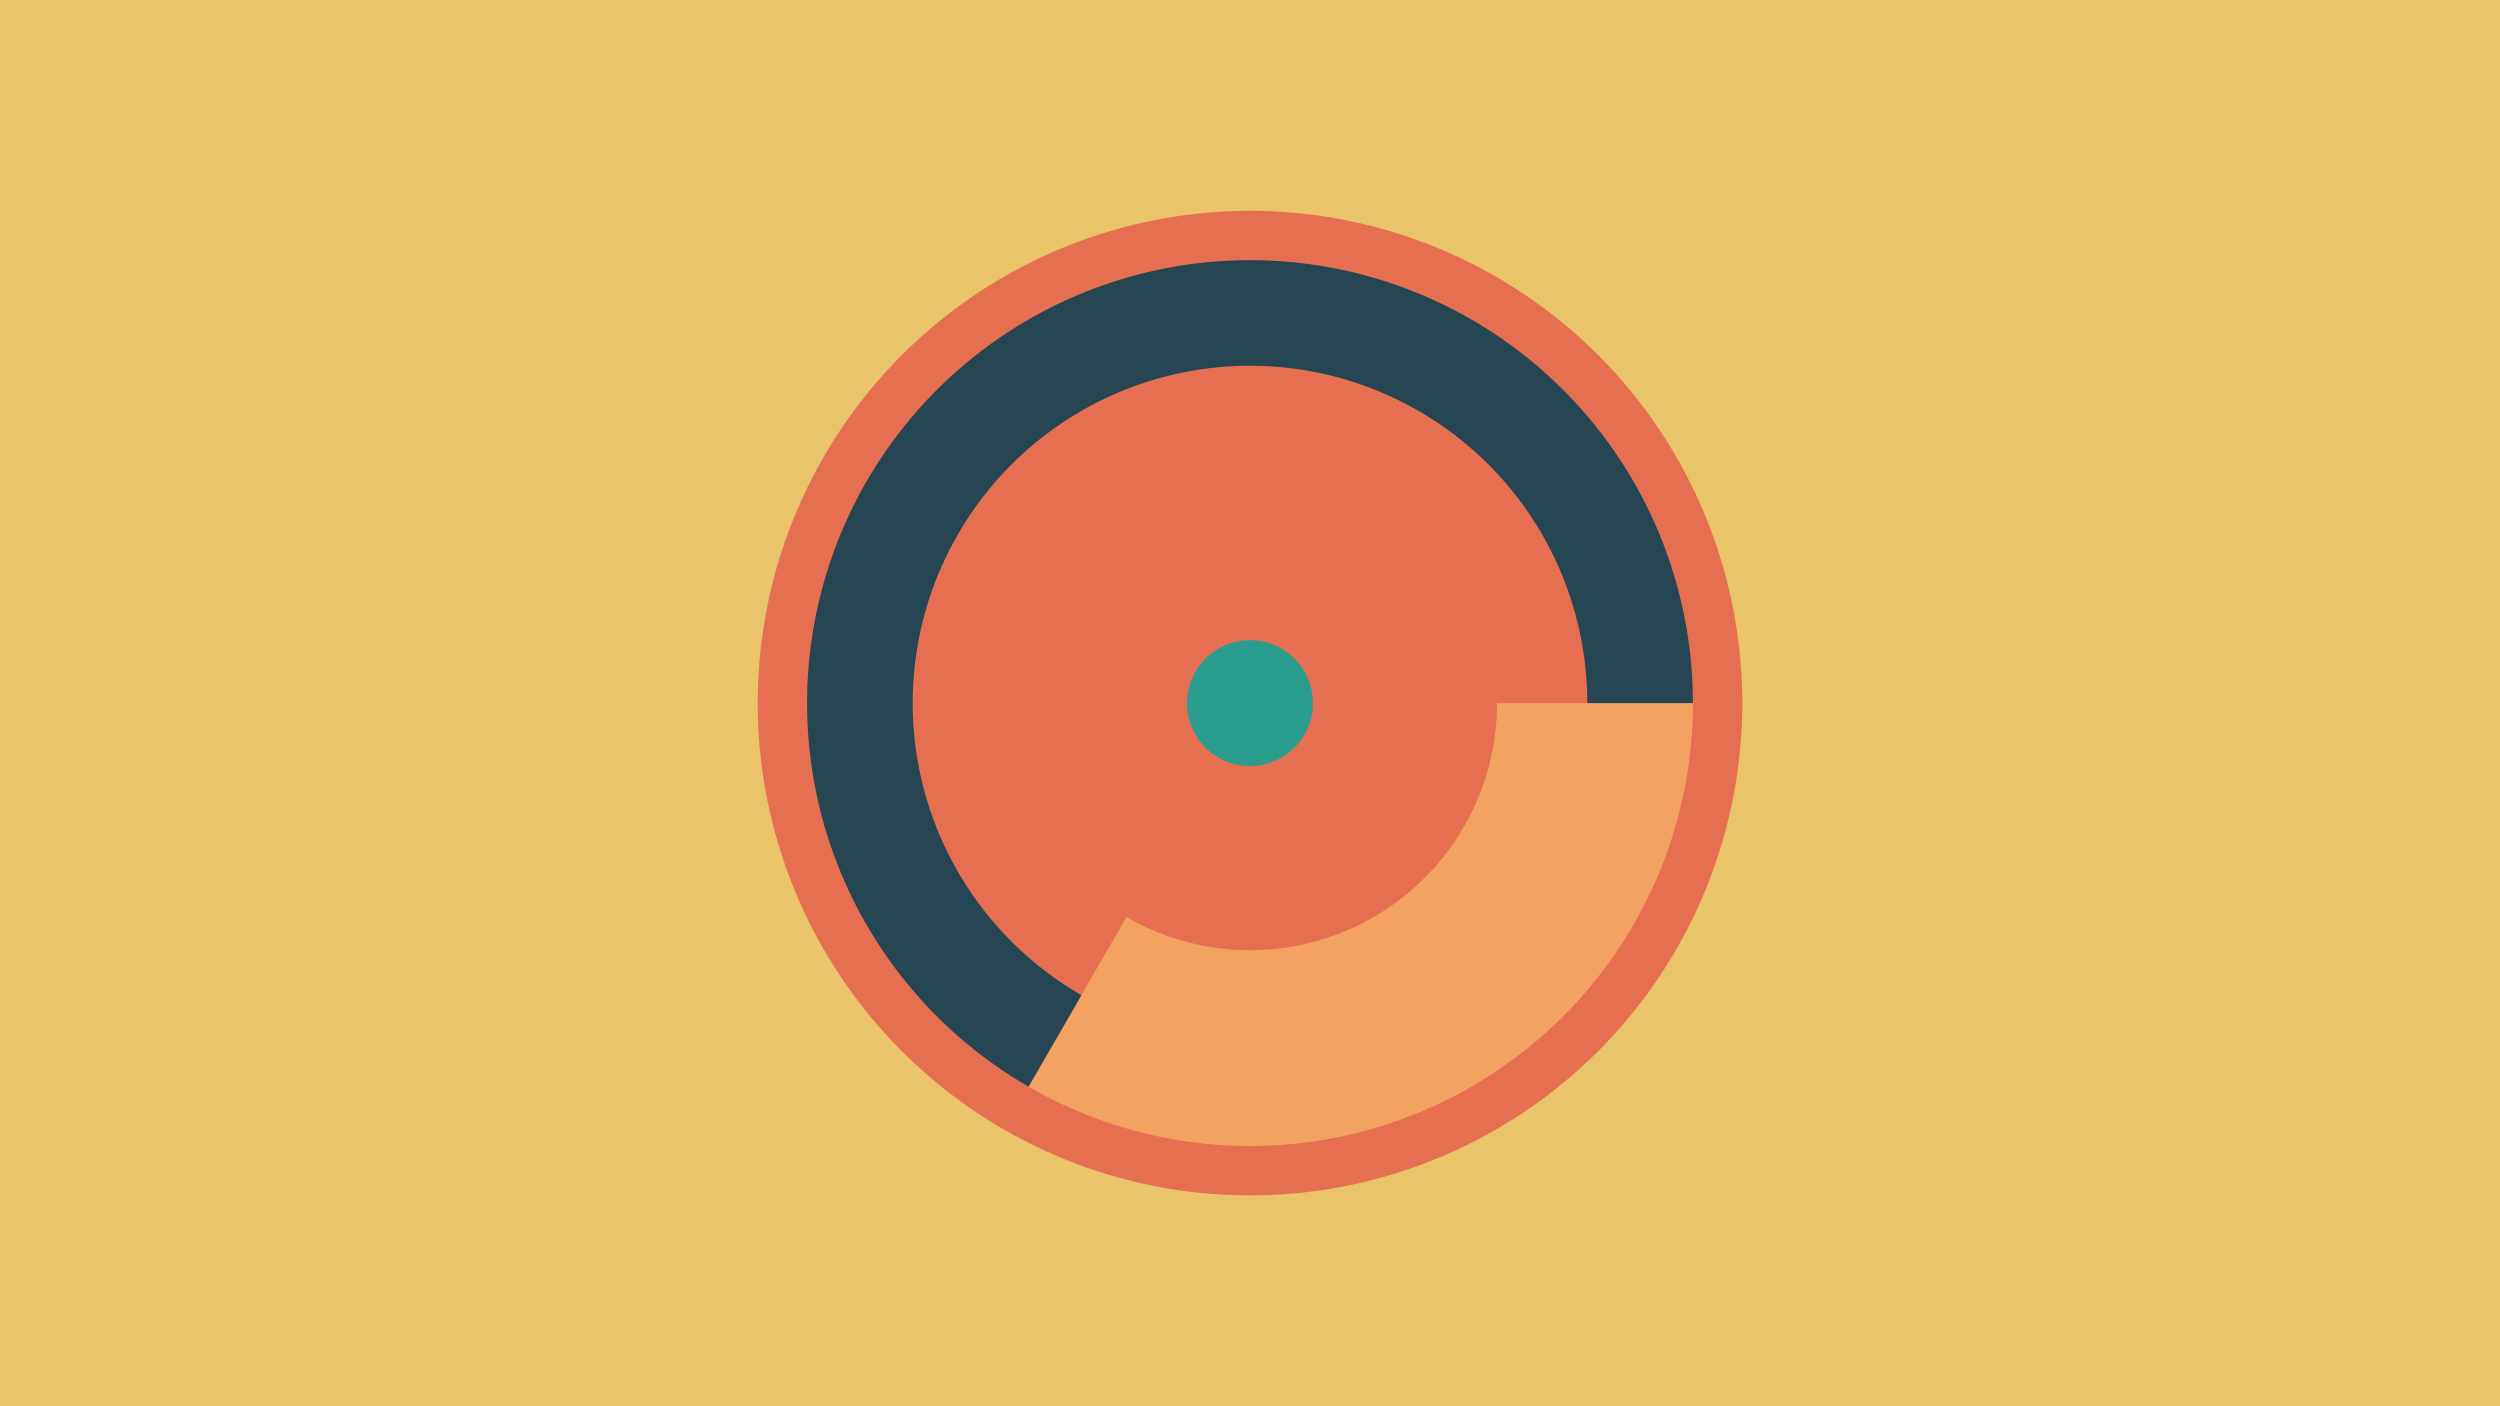 <svg width="1200" height="675" viewBox="-500 -500 1200 675" xmlns="http://www.w3.org/2000/svg"><title>18984-10031793656</title><path d="M-500-500h1200v675h-1200z" fill="#e9c46a"/><path d="M336.3-162.5a236.3 236.3 0 1 1-472.6 0 236.3 236.3 0 1 1 472.6 0z" fill="#e76f51"/><path d="M312.6-162.5a212.6 212.6 0 0 1-318.9 184.1l47-81.4a118.6 118.6 0 0 0 177.9-102.7z" fill="#f4a261"/><path d="M-6.3 21.6a212.6 212.6 0 1 1 318.9-184.1l-50.7 0a161.9 161.9 0 1 0-242.8 140.2z" fill="#264653"/><path d="M130.2-162.5a30.2 30.2 0 1 1-60.4 0 30.2 30.2 0 1 1 60.4 0z" fill="#2a9d8f"/></svg>
